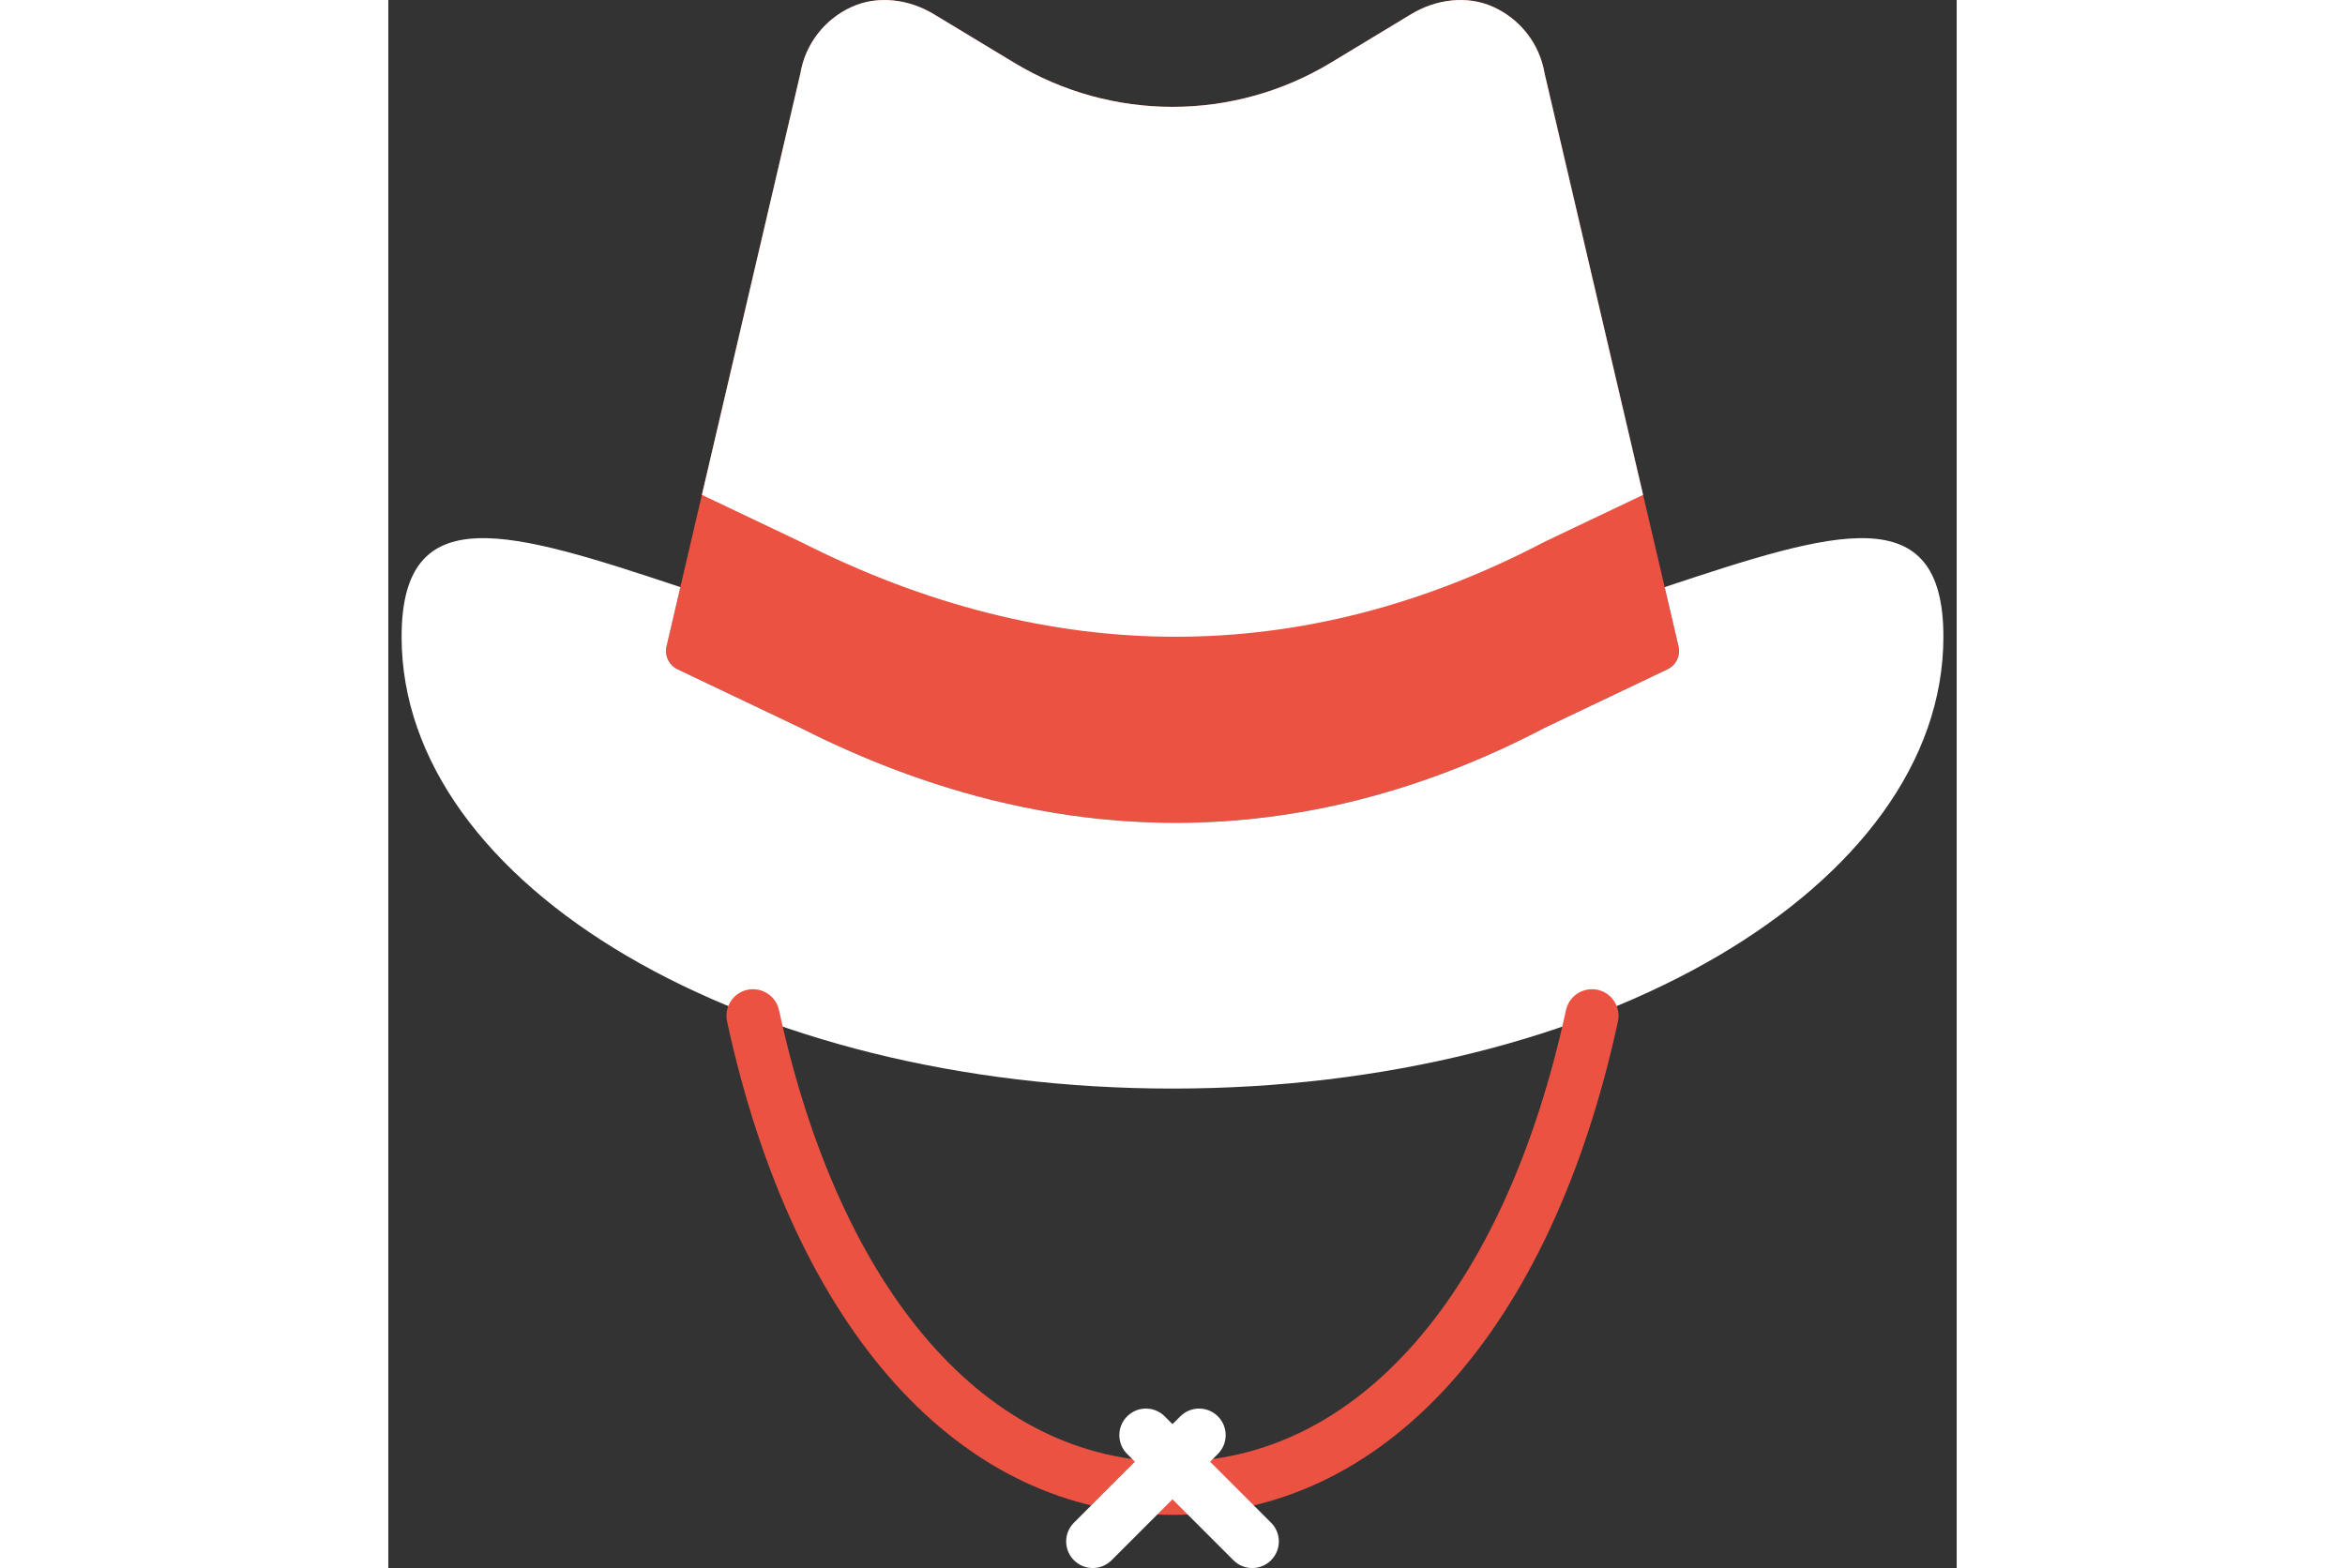 <?xml version="1.0" encoding="iso-8859-1"?>
<!-- Generator: Adobe Illustrator 19.0.0, SVG Export Plug-In . SVG Version: 6.00 Build 0)  -->
<svg version="1.1" id="Capa_1" xmlns="http://www.w3.org/2000/svg" xmlns:xlink="http://www.w3.org/1999/xlink" x="0px" y="0px"
	 viewBox="0 0 59 59" width="59.807px" height="40px" style="enable-background:new 0 0 59 59;" xml:space="preserve" fill="#fff">
<rect x="0" y="0" width="59" height="59" fill="#333333" stroke="none"/>
<g>
	<path fill="#ec5242" d="M48.535,24.319c0.082,0.35-0.091,0.71-0.416,0.865l-4.619,2.2c-9.079,4.764-18.588,4.771-28,0
		l-4.619-2.2c-0.325-0.155-0.498-0.515-0.416-0.865L15.5,2.775c0.192-1.152,0.941-2.056,1.911-2.505
		c0.997-0.461,2.174-0.304,3.114,0.265l3.019,1.825c3.662,2.214,8.25,2.214,11.913,0l3.019-1.825
		c0.94-0.568,2.117-0.726,3.114-0.265c0.97,0.449,1.719,1.353,1.911,2.505L48.535,24.319z"/>
	<path d="M41.589,0.27c-0.997-0.461-2.174-0.304-3.114,0.265l-3.019,1.825c-3.662,2.214-8.25,2.214-11.913,0
		l-3.019-1.825c-0.94-0.568-2.117-0.726-3.114-0.265c-0.97,0.449-1.719,1.353-1.911,2.505L11.797,18.62l3.703,1.763
		c9.412,4.771,18.921,4.764,28,0l3.703-1.763L43.5,2.775C43.308,1.623,42.559,0.719,41.589,0.27z"/>
	<path  d="M48.015,22.091l0.521,2.229c0.082,0.35-0.091,0.71-0.416,0.865l-4.619,2.2
		c-9.079,4.764-18.588,4.771-28,0l-4.619-2.2c-0.325-0.155-0.498-0.515-0.416-0.865l0.521-2.229C4.58,19.962,0.5,18.697,0.5,23.959
		c0,9.389,12.984,17,29,17s29-7.611,29-17C58.5,18.697,54.42,19.962,48.015,22.091z"/>
	<g>
		<path fill="#ec5242" d="M29.5,57c-7.975,0-14.239-6.941-16.757-18.569c-0.117-0.54,0.226-1.072,0.766-1.189
			c0.538-0.113,1.072,0.226,1.189,0.766C17.002,48.648,22.535,55,29.5,55s12.498-6.352,14.802-16.992
			c0.117-0.54,0.651-0.879,1.189-0.766c0.54,0.117,0.883,0.649,0.766,1.189C43.739,50.059,37.475,57,29.5,57z"/>
	</g>
	<path  d="M26.5,59c-0.256,0-0.512-0.098-0.707-0.293c-0.391-0.391-0.391-1.023,0-1.414l4-4
		c0.391-0.391,1.023-0.391,1.414,0s0.391,1.023,0,1.414l-4,4C27.012,58.902,26.756,59,26.5,59z"/>
	<path  d="M32.5,59c-0.256,0-0.512-0.098-0.707-0.293l-4-4c-0.391-0.391-0.391-1.023,0-1.414
		s1.023-0.391,1.414,0l4,4c0.391,0.391,0.391,1.023,0,1.414C33.012,58.902,32.756,59,32.5,59z"/>
</g>
<g>
</g>
<g>
</g>
<g>
</g>
<g>
</g>
<g>
</g>
<g>
</g>
<g>
</g>
<g>
</g>
<g>
</g>
<g>
</g>
<g>
</g>
<g>
</g>
<g>
</g>
<g>
</g>
<g>
</g>
</svg>
